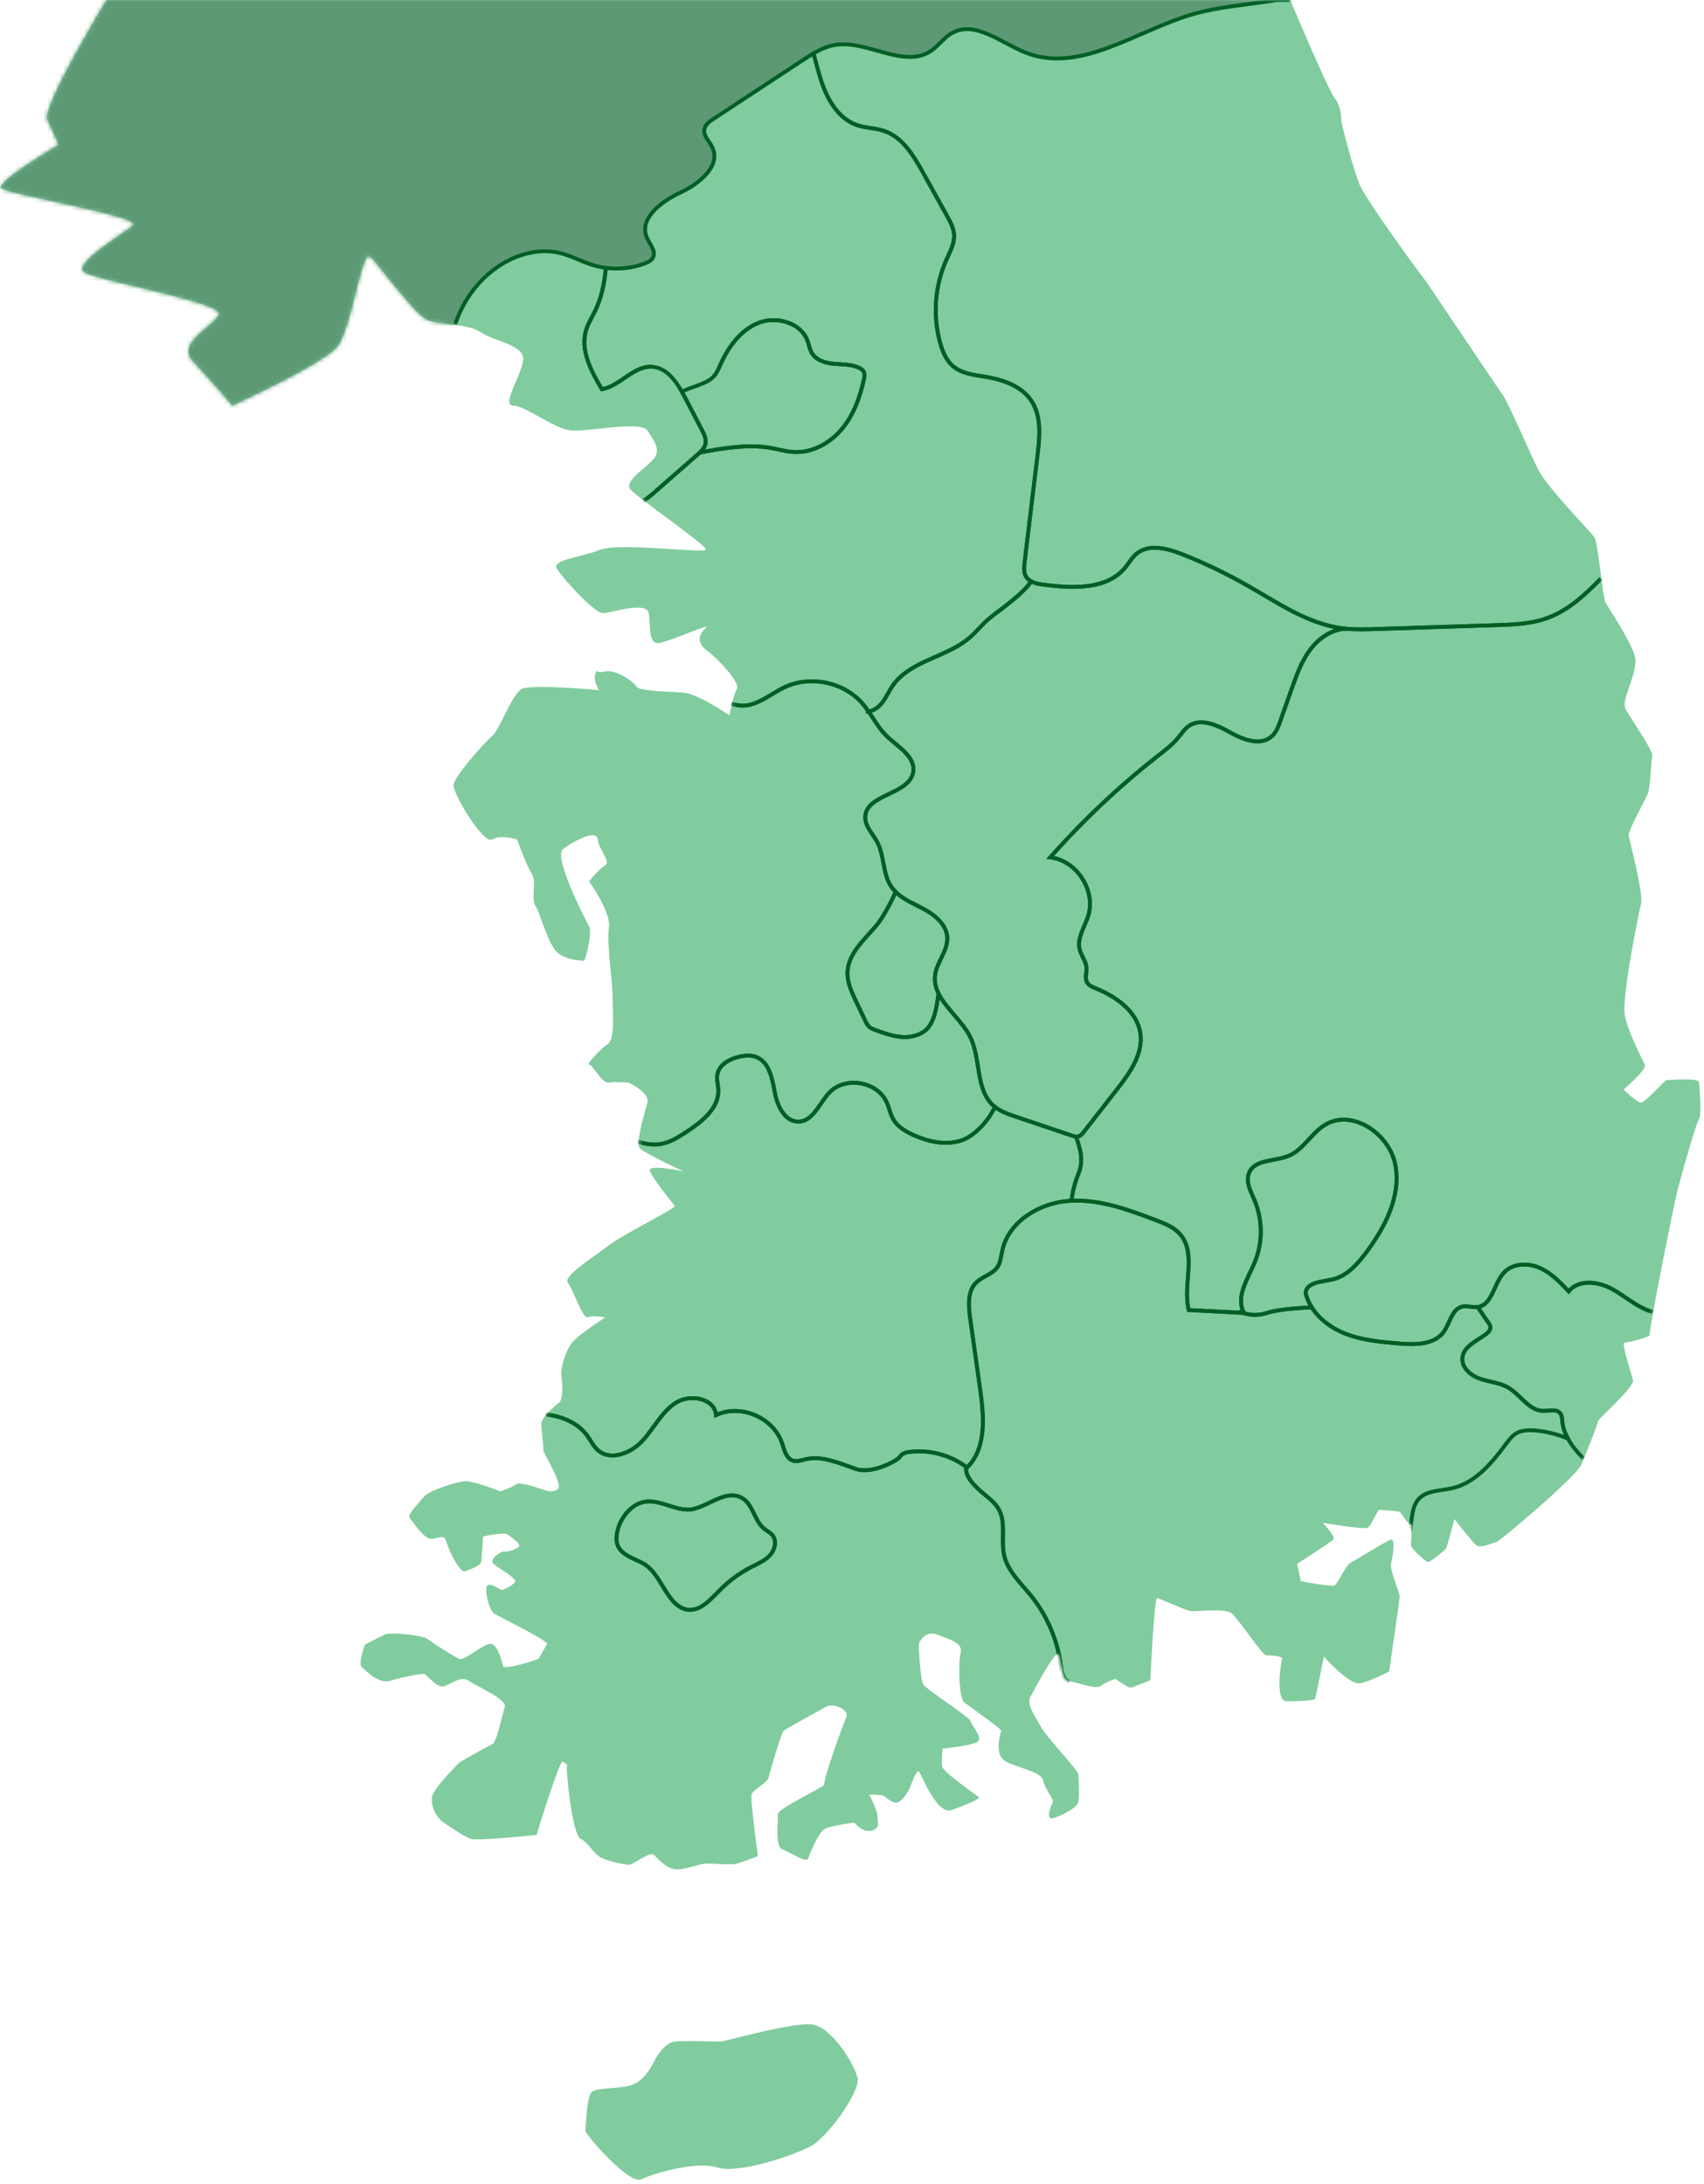 <svg width="415" height="532" viewBox="0 0 415 532" fill="none" xmlns="http://www.w3.org/2000/svg">
<path d="M25.936 4.69971e-06C25.936 4.69971e-06 10.01 26.194 11.523 29.22C13.036 32.246 14.247 35.272 14.247 35.272C14.247 35.272 -1.186 44.35 0.327 45.863C1.84 47.376 35.126 52.823 32.403 54.941C29.679 57.06 18.18 64.019 20.299 66.138C22.417 68.256 55.098 73.703 53.282 76.729C51.467 79.755 42.994 83.689 46.928 87.925C50.861 92.161 56.611 98.819 56.611 98.819C56.611 98.819 78.398 88.833 82.029 84.596C85.66 80.36 88.081 60.388 90.199 62.506C92.318 64.625 101.093 76.763 104.119 77.956C107.145 79.149 114.105 78.847 117.131 80.965C120.157 83.083 127.722 83.991 127.419 87.622C127.117 91.254 121.972 98.819 124.998 98.819C128.024 98.819 134.984 104.568 139.221 104.871C143.457 105.173 156.166 102.45 157.679 104.871C159.192 107.291 161.311 109.712 158.89 112.133C156.469 114.554 152.233 117.277 153.443 119.093C154.653 120.908 172.507 133.012 171.902 133.92C171.296 134.828 150.72 132.105 146.181 133.92C141.641 135.736 134.379 136.341 135.589 138.459C136.8 140.577 144.668 149.353 146.786 149.353C148.904 149.353 157.377 146.327 157.982 149.353C158.587 152.379 157.679 157.22 160.705 156.615C163.731 156.01 173.747 151.471 171.917 152.984C170.086 154.497 169.652 156.615 172.138 158.431C174.625 160.246 180.374 166.298 179.467 167.811C178.559 169.324 177.651 174.274 177.651 174.274C177.651 174.274 170.086 169.022 166.455 168.719C162.824 168.417 155.561 168.417 154.956 167.206C154.351 165.996 149.812 162.97 147.391 163.575C144.97 164.18 145.575 162.667 144.97 164.18C144.365 165.693 145.878 168.114 145.878 168.114C145.878 168.114 129.537 166.601 127.117 167.811C124.696 169.022 121.67 177.797 119.854 179.31C118.039 180.823 110.776 188.993 110.474 191.112C110.171 193.23 117.736 205.76 119.854 204.488C121.972 203.216 125.906 204.488 125.906 204.488C125.906 204.488 128.327 211.083 129.537 212.899C130.748 214.714 129.235 218.951 130.445 220.766C131.656 222.582 133.471 230.226 135.892 232.153C138.313 234.081 141.944 233.994 142.247 234.037C142.549 234.081 144.365 227.121 143.457 225.608C142.549 224.095 134.682 208.662 137.102 206.847C139.523 205.031 145.273 201.826 145.575 204.488C145.878 207.149 148.904 209.873 147.391 210.781C145.878 211.689 143.457 214.714 143.457 214.714C143.457 214.714 148.904 222.28 148.299 225.911C147.693 229.542 149.207 239.225 149.207 243.159C149.207 247.093 149.812 253.145 147.996 254.355C146.181 255.566 142.549 259.481 143.457 259.339C144.365 259.197 146.483 264.038 148.299 263.736C150.114 263.433 153.14 263.749 153.14 263.749C153.14 263.749 158.285 266.157 157.679 268.577C157.074 270.998 154.653 278.563 155.864 279.774C157.074 280.984 166.455 285.349 166.455 285.349C166.455 285.349 157.377 283.36 158.285 285.349C159.192 287.339 163.731 293.088 164.337 293.693C164.942 294.298 152.535 300.126 147.996 303.567C143.457 307.008 137.102 310.941 138.313 312.454C139.523 313.967 141.944 321.475 143.155 320.899C144.365 320.322 147.391 320.93 147.391 320.93C147.391 320.93 141.417 324.773 139.6 326.742C137.782 328.711 136.419 333.406 136.722 335.224C137.025 337.042 137.176 340.98 136.116 341.737C135.056 342.494 132.026 345.221 131.875 346.584C131.723 347.947 132.481 352.643 132.329 353.249C132.178 353.854 137.328 361.731 135.813 362.791C134.298 363.851 132.632 362.942 132.026 362.791C131.421 362.639 126.574 360.822 125.665 361.579C124.756 362.336 121.878 363.298 121.878 363.298C121.878 363.298 115.062 360.67 113.245 360.822C111.427 360.973 104.611 362.942 103.248 364.608C101.885 366.275 99.158 369.001 99.764 369.758C100.37 370.516 102.793 374.151 104.46 374.757C106.126 375.363 108.095 373.242 108.701 375.514C109.306 377.786 112.033 383.239 113.245 382.784C114.456 382.33 117.031 381.421 117.183 380.512C117.334 379.604 117.637 374.302 117.637 374.302C117.637 374.302 122.787 373.091 123.696 373.848C124.605 374.605 127.179 376.12 126.271 376.877C125.362 377.635 123.241 378.089 122.787 377.938C122.333 377.786 118.849 379.755 120.212 380.967C121.575 382.179 126.271 384.607 125.362 385.513C124.453 386.42 122.635 387.328 122.181 387.328C121.727 387.328 119.606 385.463 118.697 386.244C117.789 387.025 119.152 392.327 120.364 393.084C121.575 393.841 133.693 399.749 133.238 400.506C132.784 401.263 131.118 404.141 131.118 404.141C131.118 404.141 122.787 407.019 122.484 405.807C122.181 404.596 121.121 399.9 119 400.506C116.88 401.112 112.942 404.596 111.881 404.141C110.821 403.687 105.52 400.355 104.157 399.294C102.793 398.234 95.22 397.628 94.008 398.083C92.797 398.537 88.859 400.657 88.859 400.657C88.859 400.657 87.192 405.343 88.101 406.105C89.01 406.868 92.191 410.351 95.069 409.443C97.947 408.534 102.945 407.625 103.399 407.776C103.854 407.928 106.429 411.26 108.095 410.806C109.761 410.351 112.184 408.079 114.153 409.443C116.122 410.806 123.544 413.986 122.938 415.804C122.333 417.622 120.969 424.438 119.909 424.892C118.849 425.346 112.942 428.718 112.184 429.153C111.427 429.588 105.974 435.495 105.368 437.161C104.762 438.827 105.52 442.311 108.246 444.128C110.973 445.946 113.093 447.366 114.608 447.944C116.122 448.521 130.663 447.006 130.663 447.006C130.663 447.006 136.267 428.718 137.025 429.153C137.782 429.588 138.388 429.89 138.085 430.345C137.782 430.799 139.297 446.912 141.417 447.944C143.538 448.975 144.295 451.55 146.567 452.61C148.839 453.671 152.474 454.277 153.232 454.277C153.989 454.277 158.079 451.247 158.987 451.702C159.896 452.156 161.714 455.034 164.44 455.337C167.167 455.64 170.044 453.822 172.922 453.974C175.8 454.125 178.479 454.277 179.563 453.974C180.647 453.671 184.585 452.156 184.585 452.156C184.585 452.156 182.616 438.07 183.071 437.009C183.525 435.949 186.857 434.283 187.16 433.071C187.463 431.86 190.189 422.317 190.795 421.711C191.401 421.105 199.277 416.864 201.095 415.804C202.913 414.744 207.002 416.41 206.093 418.379C205.185 420.348 200.338 433.98 200.792 434.586C201.247 435.192 189.281 440.493 189.432 442.008C189.584 443.522 188.675 449.733 190.492 450.49C192.31 451.247 196.248 453.671 196.703 452.913C197.157 452.156 199.126 446.097 201.247 445.34C203.367 444.583 208.062 443.977 208.062 443.977C208.062 443.977 210.032 446.552 212.304 445.946C214.576 445.34 213.667 443.674 213.667 442.311C213.667 440.948 211.698 437.161 211.698 437.161C211.698 437.161 214.576 437.161 215.181 437.464C215.787 437.767 217.15 439.281 218.362 439.13C219.574 438.978 220.786 437.009 221.24 436.252C221.694 435.495 223.209 430.799 223.815 431.557C224.421 432.314 228.208 442.159 231.691 440.948C235.175 439.736 238.81 438.221 238.356 437.767C237.901 437.312 229.571 431.708 229.419 430.193C229.268 428.679 229.571 425.952 229.571 425.952C229.571 425.952 237.827 425.195 238.394 423.983C238.962 422.772 236.538 420.197 236.387 419.288C236.235 418.379 225.633 411.563 224.875 410.351C224.118 409.14 223.664 400.809 223.815 400.355C223.966 399.9 225.369 397.022 228.379 398.234C231.388 399.446 234.569 400.203 233.963 402.627C233.357 405.05 233.509 413.684 234.872 414.744C236.235 415.804 243.809 421.105 243.809 421.56C243.809 422.014 241.839 427.506 245.02 429.153C248.201 430.799 253.654 431.557 254.108 433.829C254.563 436.101 256.835 438.373 256.38 439.13C255.926 439.887 254.531 443.371 256.44 442.917C258.349 442.462 262.287 440.342 262.59 439.13C262.893 437.918 262.742 433.223 262.59 432.162C262.439 431.102 254.563 422.772 253.502 420.651C252.442 418.53 249.867 415.35 250.927 413.381C251.988 411.412 256.229 403.535 257.441 402.929C258.652 402.324 258.046 409.291 260.47 409.594C262.893 409.897 266.831 411.715 268.195 410.654C269.558 409.594 271.678 408.988 271.678 408.988C271.678 408.988 274.708 411.109 275.314 411.109C275.919 411.109 280.16 409.291 280.16 409.291C280.16 409.291 281.069 389.146 281.827 389.297C282.584 389.449 288.794 392.327 290.006 392.478C291.217 392.63 298.185 391.721 299.851 392.933C301.517 394.144 307.424 403.232 308.333 403.232C309.242 403.232 312.574 403.384 312.271 404.141C311.968 404.899 310.454 414.441 313.332 414.441C316.209 414.441 320.148 414.289 320.299 413.835C320.451 413.381 322.42 403.535 322.42 403.535C322.42 403.535 328.63 410.654 331.356 410.048C334.082 409.443 338.324 407.171 338.324 407.171C338.324 407.171 340.898 389.449 340.898 388.843C340.898 388.237 338.475 382.33 338.778 380.967C339.081 379.604 339.99 374.757 338.778 375.06C337.566 375.363 329.993 380.21 328.933 380.664C327.872 381.118 325.752 385.918 324.994 386.244C324.237 386.571 316.815 385.205 316.815 385.205L315.906 380.967C315.906 380.967 323.934 375.817 324.692 375.06C325.449 374.302 322.117 370.97 322.117 370.97C322.117 370.97 331.962 372.636 333.022 372.182C334.082 371.727 335.294 367.789 336.052 367.789C336.809 367.789 340.898 368.244 340.898 368.244C340.898 368.244 343.17 371.576 343.625 371.424C344.079 371.273 343.625 375.666 343.625 376.423C343.625 377.18 347.109 380.361 347.714 380.512C348.32 380.664 351.804 377.635 352.107 377.332C352.41 377.029 354.227 370.061 354.227 370.061C354.227 370.061 358.469 375.514 359.529 376.423C360.589 377.332 363.467 375.817 364.376 375.666C365.285 375.514 383.612 359.913 384.975 357.035C386.338 354.157 389.216 346.584 389.216 346.13C389.216 345.675 398.001 337.95 397.698 336.284C397.395 334.618 394.669 327.045 395.729 327.045C396.789 327.045 402.091 325.682 401.788 325.076C401.485 324.47 407.544 293.723 408.755 289.179C409.967 284.634 412.996 273.88 413.754 272.668C414.511 271.457 413.905 264.641 413.754 263.58C413.602 262.52 406.332 263.126 405.878 263.126C405.423 263.126 400.728 268.579 399.667 268.579C398.607 268.579 395.426 265.398 395.426 265.398C395.426 265.398 401.182 260.55 400.576 259.339C399.97 258.128 396.638 251.615 395.729 247.525C394.82 243.435 399.062 222.685 399.667 220.11C400.273 217.535 396.79 204.509 396.638 203.448C396.487 202.388 400.728 194.815 401.333 193.3C401.939 191.785 402.091 185.575 402.394 184.212C402.697 182.849 397.092 174.973 395.881 172.701C394.669 170.429 399.213 163.613 398.153 159.826C397.092 156.039 391.791 148.163 391.034 146.8C390.276 145.437 389.216 132.208 388.307 130.87C387.399 129.533 376.645 118.627 374.524 114.235C372.403 109.842 367.254 97.876 365.89 96.059C364.527 94.241 347.714 68.946 346.351 67.28C344.988 65.614 332.719 48.65 331.205 45.166C329.69 41.682 326.661 30.171 326.661 29.262C326.661 28.353 326.509 25.627 324.994 23.809C323.48 21.992 314.232 0 314.232 0L25.936 4.69971e-06Z" fill="#80CC9E"/>
<mask id="mask0_1_400" style="mask-type:luminance" maskUnits="userSpaceOnUse" x="0" y="0" width="415" height="456">
<path d="M25.936 4.69971e-06C25.936 4.69971e-06 10.01 26.194 11.523 29.22C13.036 32.246 14.247 35.272 14.247 35.272C14.247 35.272 -1.186 44.35 0.327 45.863C1.84 47.376 35.126 52.823 32.403 54.941C29.679 57.06 18.18 64.019 20.299 66.138C22.417 68.256 55.098 73.703 53.282 76.729C51.467 79.755 42.994 83.689 46.928 87.925C50.861 92.161 56.611 98.819 56.611 98.819C56.611 98.819 78.398 88.833 82.029 84.596C85.66 80.36 88.081 60.388 90.199 62.506C92.318 64.625 101.093 76.763 104.119 77.956C107.145 79.149 114.105 78.847 117.131 80.965C120.157 83.083 127.722 83.991 127.419 87.622C127.117 91.254 121.972 98.819 124.998 98.819C128.024 98.819 134.984 104.568 139.221 104.871C143.457 105.173 156.166 102.45 157.679 104.871C159.192 107.291 161.311 109.712 158.89 112.133C156.469 114.554 152.233 117.277 153.443 119.093C154.653 120.908 172.507 133.012 171.902 133.92C171.296 134.828 150.72 132.105 146.181 133.92C141.641 135.736 134.379 136.341 135.589 138.459C136.8 140.577 144.668 149.353 146.786 149.353C148.904 149.353 157.377 146.327 157.982 149.353C158.587 152.379 157.679 157.22 160.705 156.615C163.731 156.01 173.747 151.471 171.917 152.984C170.086 154.497 169.652 156.615 172.138 158.431C174.625 160.246 180.374 166.298 179.467 167.811C178.559 169.324 177.651 174.274 177.651 174.274C177.651 174.274 170.086 169.022 166.455 168.719C162.824 168.417 155.561 168.417 154.956 167.206C154.351 165.996 149.812 162.97 147.391 163.575C144.97 164.18 145.575 162.667 144.97 164.18C144.365 165.693 145.878 168.114 145.878 168.114C145.878 168.114 129.537 166.601 127.117 167.811C124.696 169.022 121.67 177.797 119.854 179.31C118.039 180.823 110.776 188.993 110.474 191.112C110.171 193.23 117.736 205.76 119.854 204.488C121.972 203.216 125.906 204.488 125.906 204.488C125.906 204.488 128.327 211.083 129.537 212.899C130.748 214.714 129.235 218.951 130.445 220.766C131.656 222.582 133.471 230.226 135.892 232.153C138.313 234.081 141.944 233.994 142.247 234.037C142.549 234.081 144.365 227.121 143.457 225.608C142.549 224.095 134.682 208.662 137.102 206.847C139.523 205.031 145.273 201.826 145.575 204.488C145.878 207.149 148.904 209.873 147.391 210.781C145.878 211.688 143.457 214.714 143.457 214.714C143.457 214.714 148.904 222.28 148.299 225.911C147.693 229.542 149.207 239.225 149.207 243.159C149.207 247.093 149.812 253.145 147.996 254.355C146.181 255.566 142.549 259.481 143.457 259.339C144.365 259.197 146.483 264.038 148.299 263.736C150.114 263.433 153.14 263.749 153.14 263.749C153.14 263.749 158.285 266.157 157.679 268.577C157.074 270.998 154.653 278.563 155.864 279.774C157.074 280.984 166.455 285.349 166.455 285.349C166.455 285.349 157.377 283.36 158.285 285.349C159.192 287.339 163.731 293.088 164.337 293.693C164.942 294.298 152.535 300.126 147.996 303.567C143.457 307.008 137.102 310.941 138.313 312.454C139.523 313.967 141.944 321.475 143.155 320.899C144.365 320.322 147.391 320.93 147.391 320.93C147.391 320.93 141.417 324.773 139.6 326.742C137.782 328.711 136.419 333.406 136.722 335.224C137.025 337.042 137.176 340.98 136.116 341.737C135.056 342.494 132.026 345.221 131.875 346.584C131.723 347.947 132.481 352.643 132.329 353.249C132.178 353.854 137.328 361.731 135.813 362.791C134.298 363.851 132.632 362.942 132.026 362.791C131.421 362.639 126.574 360.822 125.665 361.579C124.756 362.336 121.878 363.298 121.878 363.298C121.878 363.298 115.062 360.67 113.245 360.822C111.427 360.973 104.611 362.942 103.248 364.608C101.885 366.275 99.158 369.001 99.764 369.758C100.37 370.516 102.793 374.151 104.46 374.757C106.126 375.363 108.095 373.242 108.701 375.514C109.306 377.786 112.033 383.239 113.245 382.784C114.456 382.33 117.031 381.421 117.183 380.512C117.334 379.604 117.637 374.302 117.637 374.302C117.637 374.302 122.787 373.091 123.696 373.848C124.605 374.605 127.179 376.12 126.271 376.877C125.362 377.635 123.241 378.089 122.787 377.938C122.333 377.786 118.849 379.755 120.212 380.967C121.575 382.179 126.271 384.607 125.362 385.513C124.453 386.42 122.635 387.328 122.181 387.328C121.727 387.328 119.606 385.463 118.697 386.244C117.789 387.025 119.152 392.327 120.364 393.084C121.575 393.841 133.693 399.749 133.238 400.506C132.784 401.263 131.118 404.141 131.118 404.141C131.118 404.141 122.787 407.019 122.484 405.807C122.181 404.596 121.121 399.9 119 400.506C116.88 401.112 112.942 404.596 111.881 404.141C110.821 403.687 105.52 400.355 104.157 399.294C102.793 398.234 95.22 397.628 94.008 398.083C92.797 398.537 88.859 400.657 88.859 400.657C88.859 400.657 87.192 405.343 88.101 406.105C89.01 406.868 92.191 410.351 95.069 409.443C97.947 408.534 102.945 407.625 103.399 407.776C103.854 407.928 106.429 411.26 108.095 410.806C109.761 410.351 112.184 408.079 114.153 409.443C116.122 410.806 123.544 413.986 122.938 415.804C122.333 417.622 120.969 424.438 119.909 424.892C118.849 425.346 112.942 428.718 112.184 429.153C111.427 429.588 105.974 435.495 105.368 437.161C104.762 438.827 105.52 442.311 108.246 444.128C110.973 445.946 113.093 447.366 114.608 447.944C116.122 448.521 130.663 447.006 130.663 447.006C130.663 447.006 136.267 428.718 137.025 429.153C137.782 429.588 138.388 429.89 138.085 430.345C137.782 430.799 139.297 446.912 141.417 447.944C143.538 448.975 144.295 451.55 146.567 452.61C148.839 453.671 152.474 454.277 153.232 454.277C153.989 454.277 158.079 451.247 158.987 451.702C159.896 452.156 161.714 455.034 164.44 455.337C167.167 455.64 170.044 453.822 172.922 453.974C175.8 454.125 178.479 454.277 179.563 453.974C180.647 453.671 184.585 452.156 184.585 452.156C184.585 452.156 182.616 438.07 183.071 437.009C183.525 435.949 186.857 434.283 187.16 433.071C187.463 431.86 190.189 422.317 190.795 421.711C191.401 421.105 199.277 416.864 201.095 415.804C202.913 414.744 207.002 416.41 206.093 418.379C205.185 420.348 200.338 433.98 200.792 434.586C201.247 435.192 189.281 440.493 189.432 442.008C189.584 443.522 188.675 449.733 190.492 450.49C192.31 451.247 196.248 453.671 196.703 452.913C197.157 452.156 199.126 446.097 201.247 445.34C203.367 444.583 208.062 443.977 208.062 443.977C208.062 443.977 210.032 446.552 212.304 445.946C214.576 445.34 213.667 443.674 213.667 442.311C213.667 440.948 211.698 437.161 211.698 437.161C211.698 437.161 214.576 437.161 215.181 437.464C215.787 437.767 217.15 439.281 218.362 439.13C219.574 438.978 220.786 437.009 221.24 436.252C221.694 435.495 223.209 430.799 223.815 431.557C224.421 432.314 228.208 442.159 231.691 440.948C235.175 439.736 238.81 438.221 238.356 437.767C237.901 437.312 229.571 431.708 229.419 430.193C229.268 428.679 229.571 425.952 229.571 425.952C229.571 425.952 237.827 425.195 238.394 423.983C238.962 422.772 236.538 420.197 236.387 419.288C236.235 418.379 225.633 411.563 224.875 410.351C224.118 409.14 223.664 400.809 223.815 400.355C223.966 399.9 225.369 397.022 228.379 398.234C231.388 399.446 234.569 400.203 233.963 402.627C233.357 405.05 233.509 413.684 234.872 414.744C236.235 415.804 243.809 421.105 243.809 421.56C243.809 422.014 241.839 427.506 245.02 429.153C248.201 430.799 253.654 431.557 254.108 433.829C254.563 436.101 256.835 438.373 256.38 439.13C255.926 439.887 254.531 443.371 256.44 442.917C258.349 442.462 262.287 440.342 262.59 439.13C262.893 437.918 262.742 433.223 262.59 432.162C262.439 431.102 254.563 422.772 253.502 420.651C252.442 418.53 249.867 415.35 250.927 413.381C251.988 411.412 256.229 403.535 257.441 402.929C258.652 402.324 258.046 409.291 260.47 409.594C262.893 409.897 266.831 411.715 268.195 410.654C269.558 409.594 271.678 408.988 271.678 408.988C271.678 408.988 274.708 411.109 275.314 411.109C275.919 411.109 280.16 409.291 280.16 409.291C280.16 409.291 281.069 389.146 281.827 389.297C282.584 389.449 288.794 392.327 290.006 392.478C291.217 392.63 298.185 391.721 299.851 392.933C301.517 394.144 307.424 403.232 308.333 403.232C309.242 403.232 312.574 403.384 312.271 404.141C311.968 404.899 310.454 414.441 313.332 414.441C316.209 414.441 320.148 414.289 320.299 413.835C320.451 413.381 322.42 403.535 322.42 403.535C322.42 403.535 328.63 410.654 331.356 410.048C334.082 409.443 338.323 407.171 338.323 407.171C338.323 407.171 340.898 389.449 340.898 388.843C340.898 388.237 338.475 382.33 338.778 380.967C339.081 379.604 339.99 374.757 338.778 375.06C337.566 375.363 329.993 380.21 328.933 380.664C327.872 381.118 325.752 385.918 324.994 386.244C324.237 386.571 316.815 385.205 316.815 385.205L315.906 380.967C315.906 380.967 323.934 375.817 324.692 375.06C325.449 374.302 322.117 370.97 322.117 370.97C322.117 370.97 331.962 372.636 333.022 372.182C334.082 371.727 335.294 367.789 336.052 367.789C336.809 367.789 340.898 368.244 340.898 368.244C340.898 368.244 343.17 371.576 343.625 371.424C344.079 371.273 343.625 375.666 343.625 376.423C343.625 377.18 347.109 380.361 347.714 380.512C348.32 380.664 351.804 377.635 352.107 377.332C352.41 377.029 354.227 370.061 354.227 370.061C354.227 370.061 358.469 375.514 359.529 376.423C360.589 377.332 363.467 375.817 364.376 375.666C365.285 375.514 383.612 359.913 384.975 357.035C386.338 354.157 389.216 346.584 389.216 346.13C389.216 345.675 398.001 337.95 397.698 336.284C397.395 334.618 394.669 327.045 395.729 327.045C396.789 327.045 402.091 325.682 401.788 325.076C401.485 324.47 407.544 293.723 408.755 289.179C409.967 284.634 412.996 273.88 413.754 272.668C414.511 271.457 413.905 264.641 413.754 263.58C413.602 262.52 406.332 263.126 405.878 263.126C405.423 263.126 400.728 268.579 399.667 268.579C398.607 268.579 395.426 265.398 395.426 265.398C395.426 265.398 401.182 260.55 400.576 259.339C399.97 258.128 396.638 251.615 395.729 247.525C394.82 243.435 399.062 222.685 399.667 220.11C400.273 217.535 396.79 204.509 396.638 203.448C396.487 202.388 400.728 194.815 401.333 193.3C401.939 191.785 402.091 185.575 402.394 184.212C402.697 182.849 397.092 174.973 395.881 172.701C394.669 170.429 399.213 163.613 398.153 159.826C397.092 156.039 391.791 148.163 391.034 146.8C390.276 145.437 389.216 132.208 388.307 130.87C387.399 129.533 376.644 118.627 374.524 114.235C372.403 109.842 367.254 97.876 365.89 96.059C364.527 94.241 347.714 68.946 346.351 67.28C344.988 65.614 332.719 48.65 331.205 45.166C329.69 41.682 326.661 30.171 326.661 29.262C326.661 28.353 326.509 25.627 324.994 23.809C323.48 21.992 314.232 0 314.232 0L25.936 4.69971e-06Z" fill="white"/>
</mask>
<g mask="url(#mask0_1_400)">
<path d="M133.5 61C119.1 61.4 111 75.333 109.5 82L71.5 121.5L-8 70V-2H306L316 0.5C303 -0.5 287.5 4 277.5 8.5C267.5 13 258 17 247 11.5C236 6 234 5.5 228.5 11C223 16.5 213.5 11.5 206 11C198.5 10.5 187 21 181 24C175 27 170 31 171.5 32.5C173 34 178 43 165 47C155 52.5 156.5 55.5 159 60.5C161.5 65.5 149.5 66.5 145 64.5C141.4 62.9 135.833 61.5 133.5 61Z" fill="#5C9974"/>
<path d="M227.735 237.514C228.157 234.322 230.852 231.626 230.702 228.41C230.553 225.206 227.654 222.862 224.82 221.36C222.52 220.141 219.98 219.085 218.158 217.3C216.823 220.115 214.955 223.665 213.441 225.454C210.5 228.93 206.572 232.264 206.4 236.815C206.306 239.298 207.397 241.654 208.464 243.898C209.202 245.45 209.94 247.001 210.677 248.553C210.972 249.172 211.283 249.813 211.818 250.242C212.199 250.547 212.666 250.721 213.124 250.89C215.139 251.635 217.183 252.386 219.323 252.585C221.463 252.783 223.745 252.367 225.4 250.996C227.557 249.209 228.205 245.111 228.554 241.994C227.875 240.604 227.52 239.136 227.735 237.514Z" stroke="#005F25" stroke-width="0.939" stroke-miterlimit="10"/>
<path d="M314.114 0H310.936C304.054 1.182 297.011 1.558 290.314 3.523C276.648 7.532 262.944 18.081 249.721 12.794C243.727 10.398 237.408 4.867 231.806 8.074C229.868 9.183 228.58 11.171 226.721 12.409C219.964 16.911 211.015 9.474 203.041 11.005C201.285 11.343 199.666 12.108 198.115 13.016C198.684 14.996 199.175 17.014 199.774 18.971C201.245 23.777 203.912 28.794 208.657 30.451C210.834 31.211 213.226 31.169 215.404 31.925C219.835 33.463 222.483 37.887 224.759 41.987C226.709 45.498 228.658 49.01 230.607 52.521C231.436 54.013 232.284 55.574 232.361 57.278C232.457 59.395 231.358 61.352 230.491 63.285C227.643 69.637 227.112 76.998 229.019 83.692C229.599 85.729 230.452 87.784 232.055 89.168C234.203 91.025 237.234 91.323 240.035 91.792C244.289 92.504 248.781 94.033 251.178 97.619C253.679 101.36 253.237 106.264 252.698 110.732C251.646 119.458 250.593 128.184 249.541 136.911C249.393 138.131 249.268 139.459 249.912 140.505C250.22 141.004 250.656 141.364 251.161 141.635" stroke="#005F25" stroke-width="0.939" stroke-miterlimit="10"/>
<path d="M251.161 141.635C252.062 142.118 253.188 142.309 254.227 142.44C261.211 143.325 269.493 143.735 273.992 138.32C274.93 137.192 275.64 135.858 276.764 134.915C279.732 132.426 284.202 133.551 287.807 134.969C293.317 137.138 298.67 139.704 303.813 142.64C311.199 146.857 318.47 151.957 326.905 153.054C327.25 153.098 327.596 153.136 327.942 153.168M327.942 153.168C327.983 153.167 328.023 153.163 328.064 153.163M327.942 153.168C330.371 153.391 332.823 153.312 335.264 153.233C344.995 152.918 354.727 152.603 364.458 152.288C368.507 152.156 372.627 152.013 376.457 150.692C381.763 148.863 385.923 145.027 389.883 140.939" stroke="#005F25" stroke-width="0.939" stroke-miterlimit="10"/>
<path d="M170.414 110.263C171.059 109.653 171.639 108.97 171.817 108.116C172.06 106.952 171.494 105.788 170.945 104.732C169.577 102.103 168.208 99.473 166.84 96.844C166.596 96.374 166.338 95.896 166.067 95.421" stroke="#005F25" stroke-width="0.939" stroke-miterlimit="10"/>
<path d="M156.702 121.969C157.64 121.457 158.47 120.739 159.28 120.03C162.804 116.943 166.329 113.857 169.853 110.77C170.041 110.606 170.23 110.437 170.415 110.263" stroke="#005F25" stroke-width="0.939" stroke-miterlimit="10"/>
<path d="M166.067 95.421C164.377 92.452 162.13 89.567 158.835 89.349C154.302 89.049 151.058 94.032 146.584 94.819C143.969 90.407 141.257 85.308 142.745 80.399C143.249 78.735 144.207 77.252 144.964 75.687C146.539 72.433 147.224 68.88 147.553 65.26C146.496 65.121 145.45 64.897 144.429 64.585C141.623 63.73 139.022 62.251 136.164 61.59C130.721 60.331 124.907 62.242 120.423 65.575C115.896 68.941 112.543 73.793 110.814 79.158" stroke="#005F25" stroke-width="0.939" stroke-miterlimit="10"/>
<path d="M170.945 104.732C171.494 105.788 172.06 106.952 171.817 108.116C171.639 108.97 171.059 109.653 170.414 110.263C175.825 109.173 182.262 108.171 187.552 109.088C189.511 109.428 191.434 110.024 193.42 110.119C197.891 110.334 202.212 107.906 205.074 104.464C207.936 101.021 209.499 96.671 210.423 92.29C210.533 91.768 210.633 91.209 210.435 90.713C210.223 90.184 209.713 89.835 209.197 89.591C207.329 88.709 205.172 88.809 203.114 88.625C201.056 88.441 198.808 87.8 197.742 86.03C197.188 85.109 197.038 84.007 196.662 83C195.024 78.604 189.17 76.943 184.795 78.636C180.42 80.329 177.427 84.444 175.501 88.722C175.033 89.76 174.599 90.843 173.835 91.688C172.109 93.599 168.454 94.161 166.067 95.421C166.338 95.896 166.596 96.374 166.84 96.844C168.208 99.473 169.577 102.103 170.945 104.732Z" stroke="#005F25" stroke-width="0.939" stroke-miterlimit="10"/>
<path d="M178.15 171.404C178.872 171.641 179.603 171.822 180.353 171.877C184.272 172.165 187.519 169.101 191.069 167.416C197.393 164.414 205.632 166.182 210.169 171.513C210.66 172.091 211.109 172.704 211.539 173.331C212.891 173.139 214.097 172.175 214.939 171.061C215.918 169.764 216.555 168.239 217.494 166.911C218.629 165.305 220.18 164.028 221.849 162.985C226.444 160.112 232.029 158.869 236.14 155.337C237.863 153.857 239.261 152.023 241.017 150.581C243.676 148.399 248.74 145.06 251.161 141.635C250.656 141.364 250.22 141.004 249.912 140.505C249.268 139.459 249.393 138.131 249.541 136.911C250.593 128.184 251.646 119.458 252.698 110.732C253.237 106.264 253.679 101.36 251.178 97.619C248.78 94.033 244.289 92.504 240.035 91.792C237.234 91.323 234.203 91.025 232.055 89.168C230.452 87.784 229.599 85.729 229.019 83.692C227.112 76.998 227.643 69.637 230.491 63.285C231.358 61.352 232.457 59.395 232.361 57.278C232.284 55.574 231.436 54.013 230.607 52.521C228.658 49.01 226.709 45.498 224.759 41.987C222.483 37.887 219.835 33.463 215.404 31.925C213.226 31.169 210.834 31.211 208.657 30.451C203.912 28.794 201.245 23.777 199.774 18.971C199.175 17.014 198.684 14.996 198.115 13.016C197.242 13.527 196.39 14.083 195.549 14.636C188.293 19.407 181.037 24.179 173.781 28.95C172.806 29.592 171.743 30.36 171.543 31.51C171.264 33.11 172.757 34.4 173.472 35.858C175.704 40.405 170.262 44.808 165.665 46.937C161.069 49.066 155.537 53.25 157.545 57.901C158.24 59.511 159.827 61.145 159.049 62.717C158.668 63.486 157.823 63.895 157.019 64.196C154.015 65.319 150.733 65.677 147.554 65.26C147.225 68.88 146.54 72.432 144.965 75.687C144.207 77.252 143.25 78.735 142.745 80.399C141.257 85.308 143.969 90.407 146.584 94.819C151.059 94.032 154.302 89.049 158.835 89.349" stroke="#005F25" stroke-width="0.939" stroke-miterlimit="10"/>
<path d="M173.836 91.688C174.599 90.843 175.033 89.76 175.501 88.722C177.427 84.444 180.42 80.329 184.795 78.636C189.171 76.943 195.025 78.604 196.663 83C197.038 84.007 197.188 85.109 197.743 86.03C198.808 87.8 201.057 88.441 203.114 88.625C205.172 88.809 207.329 88.709 209.197 89.591C209.713 89.835 210.223 90.184 210.435 90.713C210.633 91.209 210.534 91.768 210.423 92.29C209.499 96.671 207.936 101.021 205.075 104.464C202.213 107.906 197.891 110.334 193.42 110.119C191.434 110.024 189.511 109.428 187.553 109.088C182.262 108.171 175.826 109.173 170.415 110.263C170.23 110.437 170.041 110.606 169.853 110.77C166.329 113.857 162.804 116.943 159.28 120.03C158.47 120.739 157.64 121.457 156.702 121.969" stroke="#005F25" stroke-width="0.939" stroke-miterlimit="10"/>
<path d="M242.302 269.632C243.749 270.78 245.546 271.405 247.302 271.998C251.888 273.546 256.474 275.094 261.059 276.642C261.551 276.808 262.075 276.976 262.579 276.854C263.181 276.709 263.608 276.189 263.988 275.701C266.676 272.25 269.364 268.8 272.051 265.35C275.175 261.34 278.477 256.697 277.719 251.672C276.916 246.345 271.819 242.768 266.826 240.746C266.044 240.43 265.194 240.086 264.768 239.358C264.153 238.306 264.689 236.978 264.609 235.762C264.504 234.156 263.321 232.822 262.941 231.258C262.263 228.473 264.196 225.808 265.042 223.07C266.945 216.907 262.188 209.607 255.782 208.858C263.801 199.793 272.645 191.459 282.169 183.992C283.851 182.673 285.569 181.367 286.931 179.719C287.747 178.732 288.446 177.611 289.496 176.877C292.466 174.799 296.488 176.666 299.647 178.443C302.805 180.22 307.061 181.799 309.745 179.364C310.834 178.376 311.362 176.929 311.852 175.542C312.766 172.956 313.679 170.37 314.593 167.784C315.774 164.44 316.987 161.037 319.126 158.207C321.24 155.411 324.443 153.218 327.942 153.168C327.596 153.136 327.25 153.098 326.905 153.054C318.47 151.957 311.2 146.857 303.813 142.64C298.671 139.704 293.317 137.138 287.807 134.969C284.202 133.551 279.732 132.426 276.764 134.915C275.64 135.858 274.93 137.192 273.992 138.32C269.493 143.735 261.211 143.325 254.227 142.44C253.188 142.309 252.063 142.118 251.161 141.635C248.74 145.06 243.676 148.399 241.017 150.581C239.261 152.023 237.863 153.857 236.14 155.337C232.029 158.869 226.443 160.112 221.848 162.985C220.18 164.028 218.629 165.305 217.493 166.911C216.555 168.239 215.918 169.764 214.938 171.061C214.097 172.175 212.891 173.139 211.539 173.331C212.917 175.335 214.101 177.492 215.833 179.194C218.595 181.908 223.049 184.281 222.399 188.098C221.456 193.632 210.895 193.4 210.722 199.011C210.651 201.316 212.583 203.116 213.658 205.156C215.422 208.503 214.93 212.774 217.018 215.929C217.352 216.432 217.736 216.885 218.158 217.3" stroke="#005F25" stroke-width="0.939" stroke-miterlimit="10"/>
<path d="M228.554 241.994C230.353 245.677 234.444 248.797 236.337 252.702C238.954 258.103 237.51 265.528 242.06 269.442C242.138 269.509 242.222 269.568 242.302 269.632" stroke="#005F25" stroke-width="0.939" stroke-miterlimit="10"/>
<path d="M218.158 217.3C219.98 219.085 222.52 220.141 224.82 221.36C227.653 222.862 230.553 225.206 230.702 228.41C230.852 231.626 228.157 234.322 227.735 237.514C227.52 239.136 227.875 240.604 228.553 241.994" stroke="#005F25" stroke-width="0.939" stroke-miterlimit="10"/>
<path d="M381.855 350.459C382.821 352.21 384.185 353.8 385.626 355.302" stroke="#005F25" stroke-width="0.939" stroke-miterlimit="10"/>
<path d="M402.508 319.58C402.458 319.568 402.408 319.556 402.358 319.543C398.702 318.526 395.84 315.741 392.499 313.943C389.158 312.144 384.426 311.621 382.04 314.571C379.92 312.33 377.716 310.03 374.881 308.815C372.045 307.599 368.384 307.751 366.279 310.005C363.788 312.673 363.479 317.884 359.892 318.393C360.692 319.528 361.572 320.968 362.338 321.975C362.64 322.371 362.955 322.801 362.98 323.3C363.018 324.048 362.399 324.656 361.791 325.094C359.533 326.721 356.383 328.05 356.151 330.823C355.951 333.211 358.221 335.106 360.486 335.887C362.752 336.668 365.255 336.819 367.326 338.025C370.332 339.776 372.346 343.653 375.825 343.7C377.272 343.719 379.039 343.129 379.954 344.251C380.423 344.825 380.431 345.629 380.507 346.366C380.659 347.835 381.154 349.189 381.855 350.459" stroke="#005F25" stroke-width="0.939" stroke-miterlimit="10"/>
<path d="M155.418 278.137C157.334 278.74 159.295 279.025 161.255 278.624C163.409 278.183 165.305 276.954 167.144 275.75C170.887 273.298 175.069 270.054 174.94 265.581C174.902 264.262 174.469 262.938 174.728 261.644C175.179 259.401 177.519 258.069 179.734 257.496C181.225 257.111 182.849 256.943 184.273 257.529C187.376 258.808 188.078 262.774 188.687 266.074C189.297 269.373 191.139 273.316 194.494 273.227C198.093 273.131 199.558 268.658 202.069 266.078C205.919 262.122 213.649 263.466 215.938 268.489C216.582 269.902 216.84 271.488 217.647 272.815C218.651 274.466 220.388 275.524 222.136 276.348C225.73 278.039 229.858 279.008 233.69 277.963C237.081 277.039 240.694 273.194 242.302 269.632C242.222 269.568 242.138 269.509 242.06 269.442C237.51 265.528 238.954 258.103 236.337 252.702C234.444 248.798 230.353 245.677 228.554 241.994C228.205 245.111 227.557 249.209 225.4 250.996C223.745 252.367 221.463 252.783 219.323 252.585C217.183 252.386 215.139 251.635 213.124 250.89C212.666 250.721 212.199 250.547 211.818 250.242C211.283 249.813 210.972 249.172 210.677 248.553C209.94 247.001 209.202 245.45 208.464 243.898C207.397 241.654 206.306 239.298 206.4 236.815C206.572 232.264 210.5 228.93 213.441 225.454C214.955 223.665 216.823 220.115 218.158 217.3C217.736 216.885 217.352 216.432 217.018 215.929C214.93 212.774 215.422 208.503 213.658 205.156C212.583 203.116 210.651 201.316 210.722 199.011C210.895 193.4 221.456 193.632 222.399 188.098C223.049 184.281 218.595 181.908 215.833 179.194C214.101 177.493 212.917 175.335 211.539 173.331M211.539 173.331C211.317 173.362 211.092 173.375 210.863 173.362M211.539 173.331C211.109 172.704 210.66 172.091 210.169 171.513C205.632 166.182 197.393 164.414 191.069 167.416C187.519 169.101 184.272 172.165 180.353 171.877C179.603 171.822 178.871 171.641 178.149 171.404" stroke="#005F25" stroke-width="0.939" stroke-miterlimit="10"/>
<path d="M343.506 371.424C343.552 371.409 343.586 371.45 343.614 371.518C343.706 370.516 343.844 369.498 344.047 368.454C344.27 367.306 344.661 366.156 345.423 365.269C347.358 363.017 350.803 363.195 353.696 362.528C359.313 361.232 363.319 356.403 366.759 351.777C367.555 350.707 368.391 349.592 369.586 348.999C370.43 348.581 371.39 348.458 372.331 348.421C374.993 348.315 379.224 349.279 381.855 350.459C381.154 349.189 380.659 347.835 380.507 346.366C380.431 345.629 380.422 344.824 379.954 344.251C379.039 343.129 377.272 343.719 375.825 343.7C372.346 343.653 370.332 339.776 367.326 338.025C365.255 336.819 362.752 336.667 360.486 335.887C358.221 335.106 355.951 333.211 356.151 330.823C356.383 328.05 359.533 326.721 361.791 325.094C362.399 324.656 363.018 324.048 362.98 323.299C362.955 322.801 362.64 322.371 362.338 321.975C361.572 320.968 360.692 319.528 359.892 318.393C359.874 318.395 359.857 318.4 359.838 318.402C358.603 318.559 357.335 318.017 356.123 318.297C353.561 318.889 353.154 322.319 351.611 324.448C349.309 327.624 344.659 327.612 340.75 327.282C336.143 326.894 331.448 326.485 327.182 324.701C324.101 323.413 321.246 321.271 319.481 318.489C316.678 318.604 311.273 318.936 308.543 319.845C306.059 320.673 303.907 320.231 302.717 319.829C298.315 319.595 293.914 319.36 289.512 319.125C287.959 312.938 291.591 305.3 287.319 300.562C285.825 298.904 283.657 298.056 281.572 297.263C274.772 294.677 267.709 292.048 260.45 292.53C253.192 293.011 245.661 297.519 244.105 304.625C243.799 306.023 243.707 307.532 242.893 308.709C241.677 310.468 239.25 310.933 237.735 312.442C235.58 314.588 235.851 318.086 236.274 321.097C237.098 326.974 237.923 332.852 238.748 338.729C239.665 345.266 240.242 352.88 235.523 357.495C235.465 357.45 235.404 357.41 235.346 357.366C234.942 359.428 236.958 361.541 238.538 362.992C240.184 364.502 242.177 365.741 243.258 367.697C245.092 371.014 243.719 375.189 244.557 378.885C245.437 382.761 248.589 385.62 251.093 388.705C255.213 393.781 257.756 400.072 258.504 406.563C258.811 408.054 259.291 409.461 260.351 409.594" stroke="#005F25" stroke-width="0.939" stroke-miterlimit="10"/>
<path d="M257.322 402.929C258.004 402.589 258.11 404.645 258.504 406.563C257.756 400.072 255.213 393.781 251.093 388.705C248.589 385.62 245.437 382.761 244.557 378.885C243.719 375.189 245.092 371.014 243.258 367.697C242.177 365.741 240.184 364.502 238.538 362.992C236.958 361.541 234.942 359.428 235.346 357.366C231.455 354.462 226.434 353.11 221.612 353.681C220.669 353.793 219.614 354.058 219.156 354.889C218.698 355.72 212.47 359.205 208.456 357.847C204.442 356.489 200.282 354.508 196.158 355.481C195.179 355.713 194.167 356.109 193.199 355.835C191.479 355.348 191.014 353.206 190.443 351.511C188.346 345.291 180.314 341.895 174.391 344.725C174.072 340.629 168.074 339.488 164.615 341.703C161.156 343.919 159.298 347.885 156.53 350.92C153.761 353.955 148.794 355.996 145.674 353.324C144.538 352.351 143.896 350.938 143.013 349.731C140.708 346.584 136.935 345.061 132.986 344.536M187.528 378.866C186.322 380.185 184.612 380.895 183.022 381.711C180.141 383.19 177.5 385.134 175.231 387.445C172.978 389.741 170.421 392.659 167.254 392.096C165.656 391.811 164.354 390.646 163.358 389.364C161.001 386.333 159.618 382.212 156.138 380.59C152.218 378.763 148.99 377.661 150.531 372.361C151.442 369.231 154.194 365.998 157.608 365.77C160.864 365.552 163.938 367.564 167.153 367.746C171.63 367.999 176.26 362.494 180.654 364.881C183.408 366.378 183.664 370.413 186.093 372.394C186.763 372.939 187.583 373.314 188.126 373.985C189.251 375.374 188.734 377.547 187.528 378.866Z" stroke="#005F25" stroke-width="0.939" stroke-miterlimit="10"/>
<path d="M308.543 319.845C311.272 318.936 316.678 318.604 319.481 318.489C318.802 317.419 318.279 316.258 317.975 315.009C318.15 312.372 321.882 312.246 324.464 311.681C327.967 310.915 330.558 308.015 332.706 305.144C337.334 298.956 341.249 291.391 339.834 283.795C338.419 276.199 329.309 270.004 322.706 274.017C319.356 276.053 317.431 280.092 313.807 281.585C310.459 282.964 305.612 282.361 304.205 285.698C303.291 287.866 304.622 290.248 305.538 292.416C307.555 297.194 307.561 302.785 305.553 307.567C303.863 311.59 300.804 316.086 303.019 319.845C302.918 319.84 302.817 319.835 302.717 319.829C303.906 320.231 306.058 320.673 308.543 319.845Z" stroke="#005F25" stroke-width="0.939" stroke-miterlimit="10"/>
<path d="M186.093 372.394C183.663 370.413 183.408 366.378 180.653 364.881C176.26 362.494 171.63 367.999 167.152 367.746C163.937 367.564 160.864 365.552 157.608 365.77C154.194 365.998 151.441 369.231 150.531 372.361C148.99 377.661 152.218 378.763 156.138 380.59C159.618 382.212 161.001 386.333 163.357 389.364C164.354 390.646 165.656 391.811 167.254 392.096C170.421 392.659 172.978 389.741 175.231 387.445C177.5 385.134 180.141 383.19 183.022 381.711C184.612 380.895 186.322 380.185 187.527 378.866C188.733 377.547 189.25 375.374 188.126 373.985C187.583 373.314 186.762 372.939 186.093 372.394Z" stroke="#005F25" stroke-width="0.939" stroke-miterlimit="10"/>
<path d="M132.986 344.537C136.935 345.061 140.708 346.584 143.013 349.731C143.896 350.938 144.538 352.351 145.674 353.324C148.794 355.996 153.761 353.955 156.53 350.92C159.298 347.885 161.156 343.919 164.615 341.703C168.074 339.488 174.072 340.629 174.391 344.725C180.314 341.895 188.346 345.291 190.443 351.511C191.014 353.206 191.479 355.348 193.199 355.835C194.167 356.109 195.179 355.713 196.158 355.482C200.282 354.508 204.442 356.489 208.456 357.847C212.47 359.205 218.698 355.72 219.156 354.889C219.614 354.058 220.669 353.793 221.612 353.681C226.434 353.11 231.455 354.462 235.346 357.366M235.346 357.366C235.363 357.28 235.377 357.194 235.402 357.109M235.346 357.366C235.404 357.41 235.465 357.45 235.523 357.495C240.242 352.88 239.665 345.266 238.748 338.729C237.923 332.852 237.098 326.974 236.274 321.097C235.851 318.086 235.58 314.588 237.735 312.442C239.25 310.933 241.677 310.468 242.893 308.709C243.707 307.532 243.799 306.023 244.105 304.625C245.661 297.519 253.192 293.011 260.45 292.53C260.623 292.518 260.795 292.517 260.967 292.509C261.136 290.792 261.589 288.577 262.647 285.931C264.003 282.539 263.081 279.955 262.076 276.889C261.733 276.864 261.389 276.754 261.06 276.642C256.474 275.094 251.888 273.546 247.302 271.998C245.546 271.405 243.749 270.781 242.302 269.632C240.695 273.194 237.082 277.039 233.69 277.963C229.858 279.008 225.73 278.039 222.137 276.348C220.388 275.524 218.651 274.466 217.647 272.815C216.84 271.488 216.583 269.902 215.938 268.489C213.649 263.466 205.919 262.122 202.069 266.078C199.558 268.658 198.093 273.131 194.494 273.227C191.139 273.316 189.297 269.373 188.687 266.074C188.078 262.774 187.376 258.808 184.273 257.529C182.85 256.943 181.226 257.111 179.735 257.496C177.52 258.069 175.179 259.401 174.729 261.644C174.469 262.938 174.902 264.262 174.94 265.581C175.069 270.054 170.887 273.298 167.145 275.75C165.306 276.954 163.409 278.183 161.255 278.624C159.296 279.025 157.334 278.74 155.418 278.137" stroke="#005F25" stroke-width="0.939" stroke-miterlimit="10"/>
<path d="M389.883 140.939C385.923 145.027 381.763 148.863 376.457 150.692C372.627 152.012 368.507 152.156 364.458 152.287C354.727 152.603 344.995 152.918 335.264 153.233C332.823 153.312 330.371 153.391 327.942 153.168C324.443 153.218 321.24 155.411 319.126 158.207C316.987 161.036 315.774 164.44 314.593 167.784C313.679 170.37 312.766 172.956 311.852 175.542C311.362 176.929 310.834 178.376 309.745 179.364C307.061 181.799 302.805 180.22 299.646 178.443C296.488 176.666 292.466 174.799 289.496 176.876C288.446 177.611 287.747 178.732 286.931 179.719C285.569 181.367 283.85 182.673 282.169 183.992C272.644 191.459 263.8 199.793 255.782 208.858C262.188 209.607 266.945 216.907 265.042 223.07C264.196 225.808 262.263 228.473 262.94 231.258C263.321 232.822 264.503 234.156 264.609 235.762C264.689 236.978 264.153 238.306 264.768 239.357C265.194 240.086 266.043 240.43 266.826 240.746C271.819 242.768 276.916 246.345 277.719 251.672C278.477 256.697 275.175 261.34 272.051 265.35C269.364 268.8 266.676 272.25 263.988 275.701C263.608 276.189 263.181 276.709 262.579 276.854C262.413 276.894 262.245 276.901 262.076 276.889C263.081 279.955 264.002 282.539 262.646 285.931C261.588 288.577 261.135 290.792 260.967 292.509C268.044 292.182 274.934 294.738 281.571 297.263C283.657 298.056 285.825 298.904 287.319 300.562C291.591 305.3 287.959 312.938 289.512 319.125C293.914 319.36 298.315 319.595 302.717 319.829M302.717 319.829C302.094 319.619 301.73 319.419 301.73 319.419M302.717 319.829C302.817 319.834 302.918 319.84 303.019 319.845C300.804 316.086 303.863 311.59 305.552 307.567C307.561 302.785 307.555 297.194 305.538 292.416C304.622 290.248 303.291 287.866 304.205 285.698C305.612 282.361 310.459 282.964 313.807 281.585C317.431 280.092 319.356 276.053 322.706 274.017C329.309 270.004 338.419 276.199 339.834 283.795C341.249 291.391 337.334 298.956 332.706 305.144C330.558 308.015 327.966 310.915 324.464 311.681C321.882 312.246 318.15 312.372 317.975 315.009C318.279 316.258 318.802 317.419 319.481 318.489" stroke="#005F25" stroke-width="0.939" stroke-miterlimit="10"/>
<path d="M359.892 318.393C363.479 317.884 363.787 312.673 366.279 310.005C368.384 307.751 372.045 307.599 374.88 308.815C377.716 310.03 379.92 312.33 382.04 314.571C384.426 311.621 389.157 312.144 392.498 313.943C395.839 315.741 398.702 318.526 402.358 319.543C402.407 319.556 402.458 319.567 402.508 319.58" stroke="#005F25" stroke-width="0.939" stroke-miterlimit="10"/>
<path d="M319.481 318.489C321.245 321.271 324.101 323.413 327.181 324.701C331.448 326.485 336.143 326.894 340.75 327.282C344.659 327.612 349.309 327.624 351.61 324.448C353.154 322.319 353.561 318.889 356.123 318.297C357.335 318.017 358.603 318.559 359.838 318.402C359.857 318.4 359.874 318.395 359.892 318.393" stroke="#005F25" stroke-width="0.939" stroke-miterlimit="10"/>
</g>
<path d="M175.476 497.347C175.476 497.347 166.305 497.046 164.2 497.347C162.095 497.648 160.14 500.504 159.238 502.309C158.336 504.113 156.531 507.12 153.524 508.022C150.517 508.924 145.255 508.473 144.052 509.676C142.849 510.879 142.699 518.246 142.548 518.998C142.398 519.75 153.224 532.38 156.231 530.876C159.238 529.373 169.763 526.366 174.724 528.019C179.686 529.673 193.519 525.012 197.578 522.757C201.638 520.502 209.607 509.457 208.855 506.183C208.103 502.91 202.54 493.588 197.578 493.137C192.617 492.686 176.214 497.369 175.476 497.347Z" fill="#80CC9E"/>
</svg>
